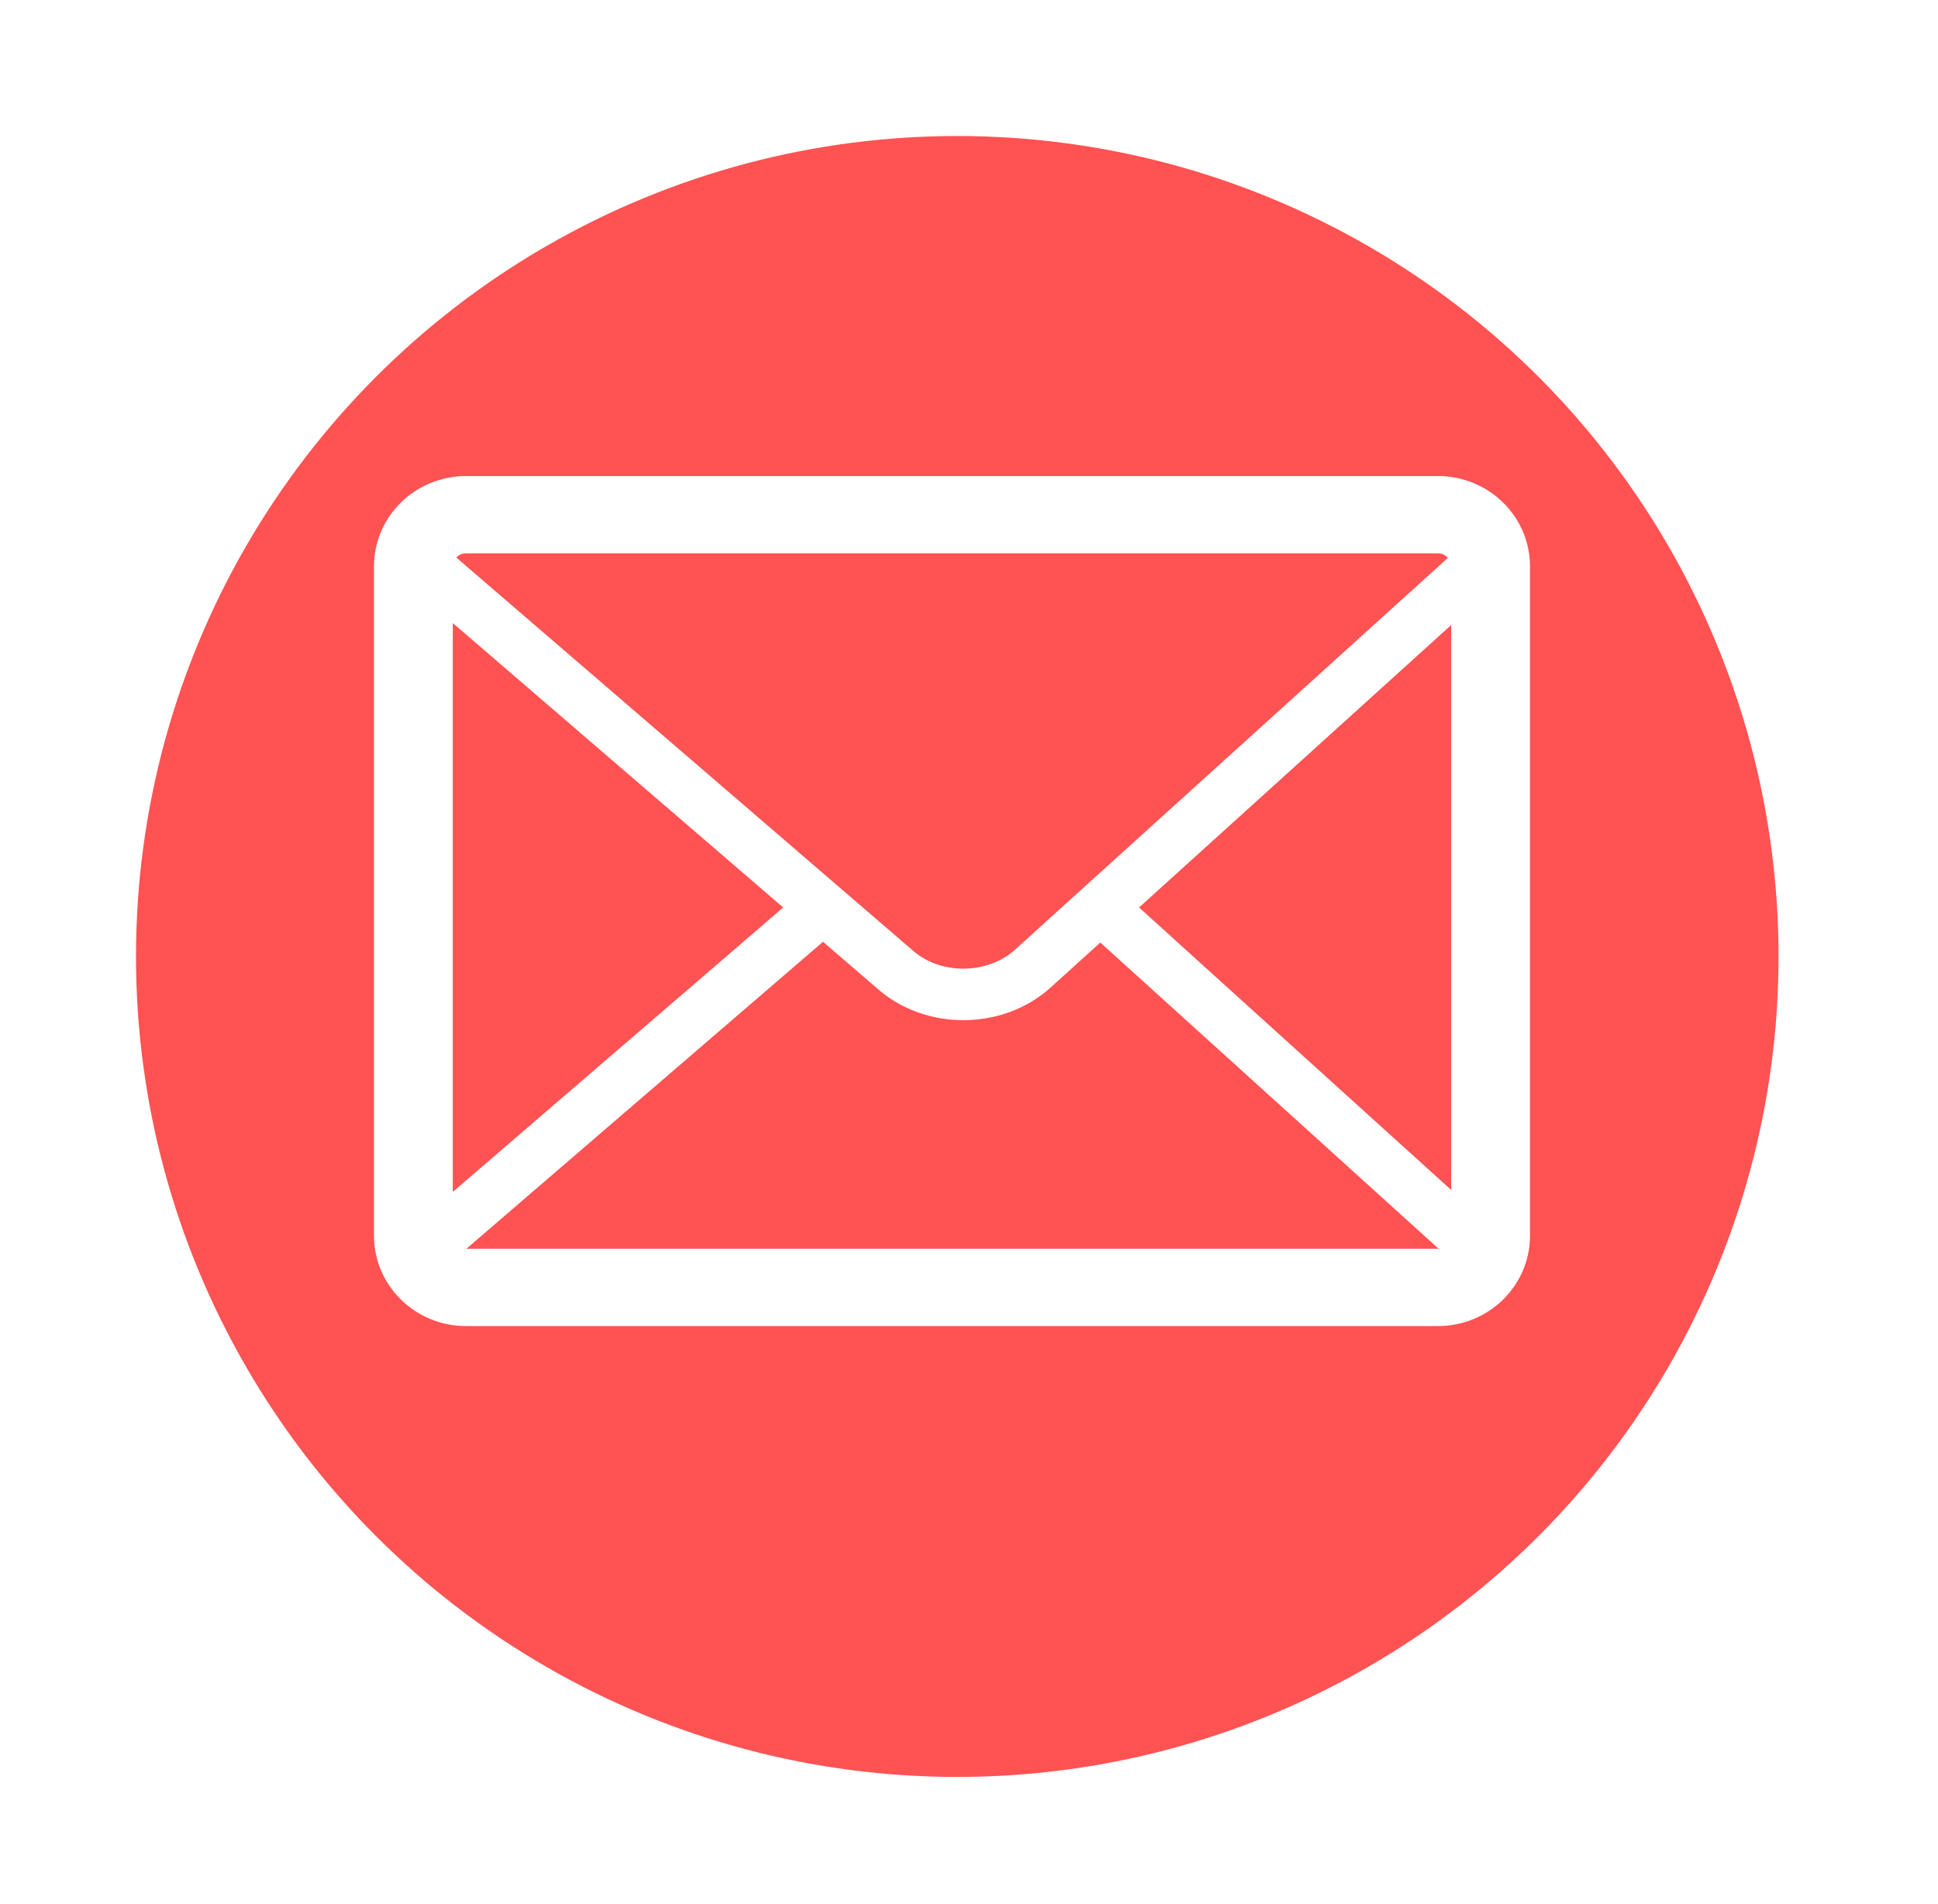<?xml version="1.0" encoding="UTF-8" standalone="no"?>
<svg width="57px" height="56px" viewBox="0 0 57 56" version="1.1" xmlns="http://www.w3.org/2000/svg" xmlns:xlink="http://www.w3.org/1999/xlink" xmlns:sketch="http://www.bohemiancoding.com/sketch/ns">
    <!-- Generator: Sketch 3.4.4 (17249) - http://www.bohemiancoding.com/sketch -->
    <title>emailIcon</title>
    <desc>Created with Sketch.</desc>
    <defs>
        <filter x="-50%" y="-50%" width="200%" height="200%" filterUnits="objectBoundingBox" id="filter-1">
            <feOffset dx="0" dy="2" in="SourceAlpha" result="shadowOffsetOuter1"></feOffset>
            <feGaussianBlur stdDeviation="2" in="shadowOffsetOuter1" result="shadowBlurOuter1"></feGaussianBlur>
            <feColorMatrix values="0 0 0 0 0   0 0 0 0 0   0 0 0 0 0  0 0 0 0.35 0" in="shadowBlurOuter1" type="matrix" result="shadowMatrixOuter1"></feColorMatrix>
            <feMerge>
                <feMergeNode in="shadowMatrixOuter1"></feMergeNode>
                <feMergeNode in="SourceGraphic"></feMergeNode>
            </feMerge>
        </filter>
        <ellipse id="path-2" cx="24.155" cy="24.13" rx="24.155" ry="24.13"></ellipse>
    </defs>
    <g id="Assets" stroke="none" stroke-width="1" fill="none" fill-rule="evenodd" sketch:type="MSPage">
        <g id="Icons" sketch:type="MSArtboardGroup" transform="translate(-447, -63)">
            <g id="email-icon" sketch:type="MSLayerGroup" transform="translate(451, 65)">
                <g id="Oval-19-Copy-4" filter="url(#filter-1)">
                    <use fill="#FF5252" fill-rule="evenodd" sketch:type="MSShapeGroup" xlink:href="#path-2"></use>
                    <use fill="none" xlink:href="#path-2"></use>
                </g>
                <g id="envelope" transform="translate(7, 12)" fill="#FFFFFF" sketch:type="MSShapeGroup">
                    <g id="Group">
                        <path d="M33.206,0.778 C32.722,0.301 32.04,-0 31.295,3.56929207e-07 L2.705,3.56929207e-07 C1.96,-0 1.278,0.301 0.794,0.778 C0.307,1.253 -0,1.922 3.64067791e-07,2.652 L3.64067791e-07,22.348 C-0,23.078 0.307,23.747 0.794,24.222 C1.278,24.699 1.96,25 2.705,25 L31.295,25 C32.04,25 32.722,24.699 33.206,24.222 C33.693,23.747 34,23.078 34,22.348 L34,2.652 C34,1.922 33.693,1.253 33.206,0.778 L33.206,0.778 Z M31.682,20.997 L22.502,12.689 L31.682,4.382 L31.682,20.997 L31.682,20.997 Z M2.705,2.273 L31.295,2.273 C31.401,2.273 31.492,2.313 31.567,2.385 C31.575,2.392 31.577,2.401 31.584,2.408 L18.85,13.933 C18.453,14.294 17.898,14.489 17.333,14.488 C16.789,14.489 16.255,14.308 15.864,13.969 L2.423,2.399 C2.427,2.394 2.428,2.389 2.432,2.385 C2.508,2.313 2.599,2.273 2.705,2.273 L2.705,2.273 Z M2.318,21.054 L2.318,4.325 L12.035,12.689 L2.318,21.054 L2.318,21.054 Z M2.717,22.727 L13.206,13.698 L14.844,15.108 C15.55,15.714 16.447,16.003 17.333,16.003 C18.251,16.003 19.181,15.692 19.897,15.046 L21.362,13.72 L31.311,22.724 C31.306,22.724 31.302,22.727 31.295,22.727 L2.717,22.727 L2.717,22.727 Z" id="Shape"></path>
                    </g>
                </g>
            </g>
        </g>
    </g>
</svg>